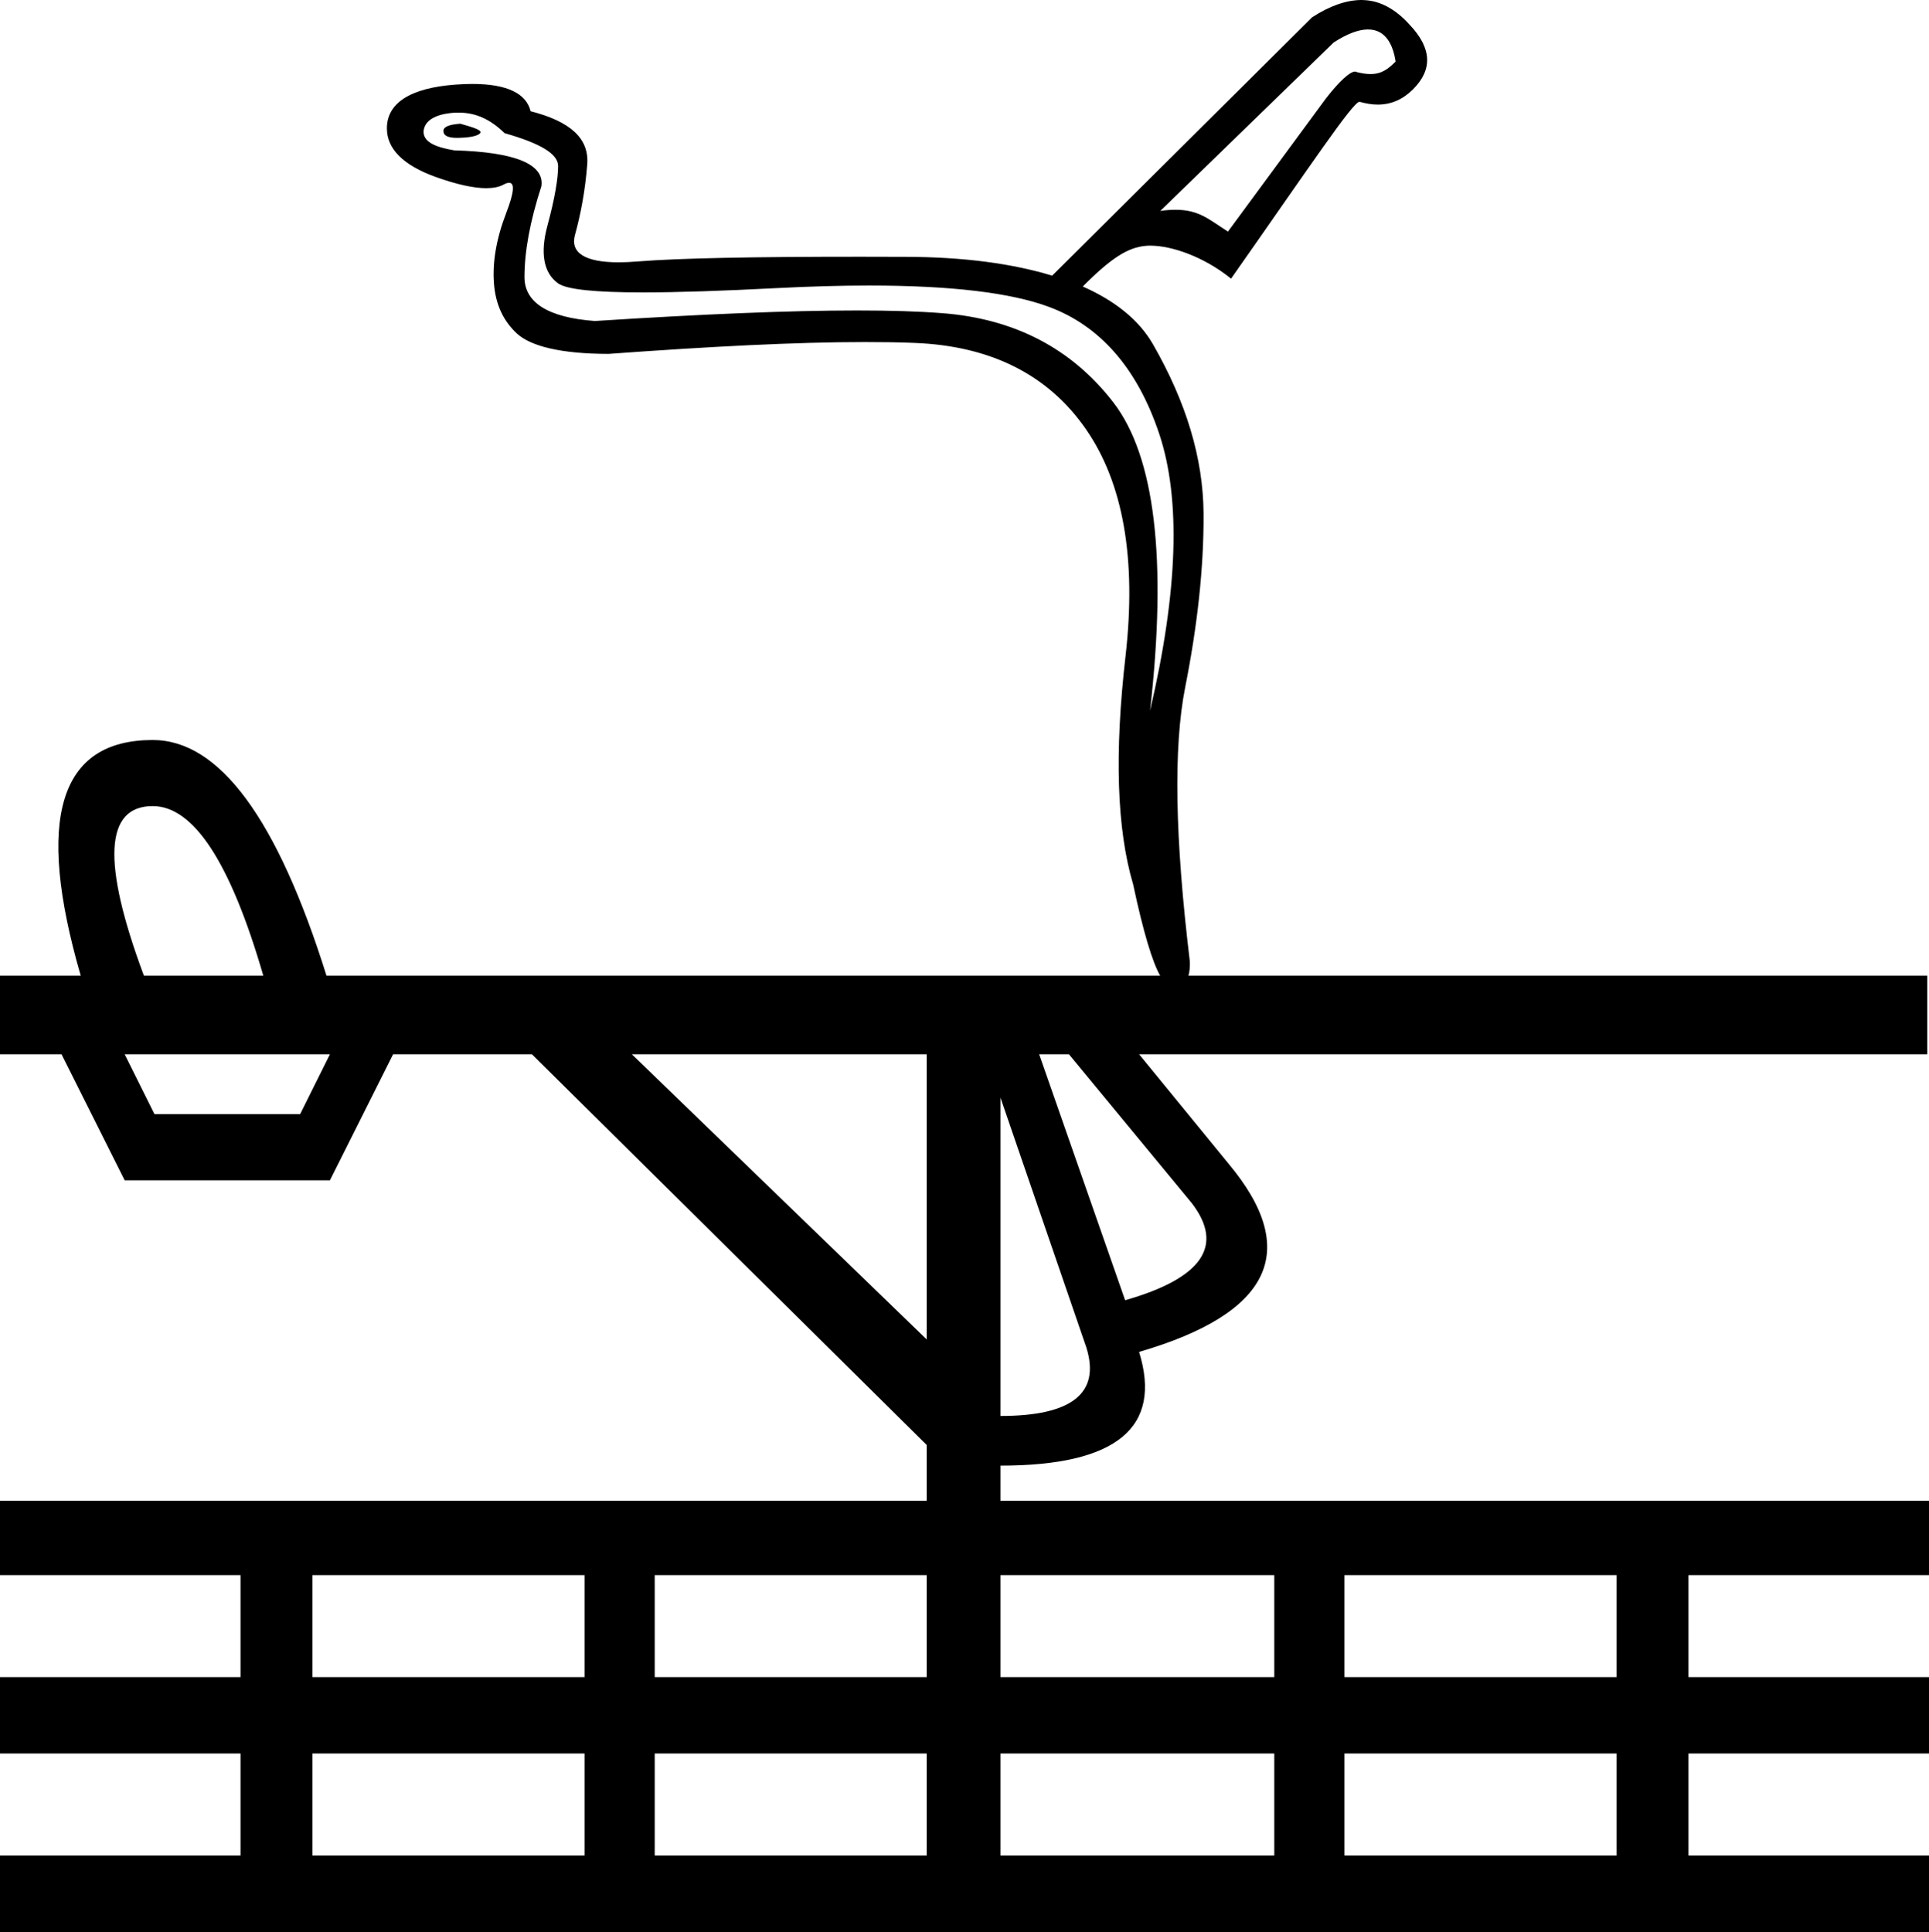 <?xml version='1.0' encoding ='UTF-8' standalone='yes'?>
<svg width='17.949' height='17.978' xmlns='http://www.w3.org/2000/svg' xmlns:xlink='http://www.w3.org/1999/xlink' xmlns:inkscape='http://www.inkscape.org/namespaces/inkscape'>
<path style='fill:#000000; stroke:none' d=' M 4.283 1.151  C 4.175 1.159 4.122 1.181 4.126 1.224  C 4.13 1.264 4.171 1.283 4.257 1.283  C 4.265 1.283 4.274 1.283 4.283 1.282  C 4.386 1.279 4.449 1.262 4.468 1.239  C 4.487 1.215 4.428 1.191 4.283 1.151  Z  M 12.73 0.274  C 12.899 0.274 12.964 0.426 12.986 0.573  C 12.919 0.639 12.859 0.689 12.752 0.689  C 12.715 0.689 12.672 0.683 12.622 0.67  C 12.618 0.667 12.613 0.666 12.608 0.666  C 12.564 0.666 12.468 0.748 12.337 0.917  L 11.426 2.155  C 11.25 2.043 11.158 1.952 10.938 1.952  C 10.896 1.952 10.849 1.955 10.796 1.963  L 12.41 0.395  C 12.54 0.311 12.642 0.276 12.722 0.274  C 12.725 0.274 12.727 0.274 12.73 0.274  Z  M 4.268 1.048  C 4.426 1.048 4.562 1.109 4.695 1.239  C 5.025 1.333 5.193 1.431 5.193 1.545  C 5.193 1.658 5.163 1.844 5.094 2.098  C 5.025 2.353 5.056 2.539 5.193 2.637  C 5.274 2.694 5.537 2.721 5.983 2.721  C 6.304 2.721 6.719 2.707 7.228 2.681  C 7.539 2.665 7.825 2.657 8.087 2.657  C 8.851 2.657 9.408 2.724 9.761 2.856  C 10.236 3.032 10.583 3.428 10.786 4.036  C 10.989 4.643 10.961 5.501 10.701 6.614  C 10.861 5.204 10.746 4.246 10.359 3.744  C 9.972 3.243 9.439 2.965 8.765 2.914  C 8.545 2.897 8.283 2.889 7.977 2.889  C 7.348 2.889 6.535 2.923 5.535 2.987  C 5.098 2.955 4.88 2.814 4.88 2.579  C 4.88 2.344 4.93 2.063 5.037 1.734  C 5.068 1.53 4.8 1.415 4.226 1.399  C 4.042 1.368 3.941 1.318 3.941 1.224  C 3.949 1.122 4.05 1.061 4.226 1.049  C 4.237 1.049 4.247 1.048 4.258 1.048  C 4.262 1.048 4.265 1.048 4.268 1.048  Z  M 1.421 7.501  C 1.802 7.501 2.145 8.027 2.45 9.079  L 1.339 9.079  C 0.947 8.027 0.974 7.501 1.421 7.501  Z  M 3.07 9.81  L 2.793 10.367  L 1.437 10.367  L 1.16 9.81  Z  M 9.946 9.81  L 11.089 11.195  C 11.394 11.592 11.187 11.894 10.469 12.099  L 9.669 9.81  Z  M 8.623 9.81  L 8.623 12.464  L 5.879 9.81  Z  M 9.309 10.214  L 10.109 12.541  C 10.24 12.965 9.973 13.176 9.309 13.176  C 9.309 13.176 9.309 13.176 9.309 13.176  L 9.309 10.214  Z  M 5.439 14.657  L 5.439 15.606  L 2.907 15.606  L 2.907 14.657  Z  M 8.623 14.657  L 8.623 15.606  L 6.092 15.606  L 6.092 14.657  Z  M 11.857 14.657  L 11.857 15.606  L 9.309 15.606  L 9.309 14.657  Z  M 15.042 14.657  L 15.042 15.606  L 12.51 15.606  L 12.51 14.657  Z  M 5.439 16.317  L 5.439 17.266  L 2.907 17.266  L 2.907 16.317  Z  M 8.623 16.317  L 8.623 17.266  L 6.092 17.266  L 6.092 16.317  Z  M 11.857 16.317  L 11.857 17.266  L 9.309 17.266  L 9.309 16.317  Z  M 15.042 16.317  L 15.042 17.266  L 12.51 17.266  L 12.51 16.317  Z  M 12.668 0  C 12.667 0 12.667 0 12.666 0  C 12.529 0.001 12.375 0.053 12.209 0.161  L 9.79 2.565  C 9.424 2.454 8.974 2.391 8.424 2.39  C 8.279 2.389 8.139 2.389 8.005 2.389  C 7.008 2.389 6.318 2.402 5.933 2.433  C 5.87 2.438 5.811 2.441 5.758 2.441  C 5.444 2.441 5.304 2.353 5.35 2.186  C 5.404 1.99 5.445 1.773 5.464 1.53  C 5.483 1.287 5.305 1.129 4.937 1.035  C 4.897 0.871 4.721 0.781 4.395 0.781  C 4.347 0.781 4.295 0.783 4.24 0.787  C 3.815 0.818 3.6 0.96 3.6 1.195  C 3.6 1.383 3.749 1.537 4.055 1.647  C 4.251 1.717 4.408 1.751 4.524 1.751  C 4.589 1.751 4.641 1.741 4.681 1.72  C 4.704 1.707 4.723 1.701 4.737 1.701  C 4.792 1.701 4.783 1.792 4.71 1.982  C 4.618 2.221 4.581 2.441 4.596 2.637  C 4.611 2.833 4.683 2.986 4.809 3.103  C 4.936 3.221 5.219 3.293 5.663 3.293  C 6.61 3.224 7.405 3.183 8.049 3.183  C 8.212 3.183 8.365 3.185 8.509 3.191  C 9.221 3.218 9.755 3.49 10.103 3.992  C 10.451 4.493 10.576 5.199 10.473 6.104  C 10.369 7.009 10.391 7.714 10.544 8.231  C 10.638 8.674 10.724 8.956 10.795 9.079  L 3.038 9.079  C 2.58 7.617 2.041 6.886 1.421 6.886  C 0.55 6.886 0.327 7.617 0.751 9.079  L 0 9.079  L 0 9.81  L 0.572 9.81  L 1.16 10.983  L 3.07 10.983  L 3.658 9.81  L 4.949 9.81  L 8.623 13.446  L 8.623 13.965  L 0 13.965  L 0 14.657  L 2.238 14.657  L 2.238 15.606  L 0 15.606  L 0 16.317  L 2.238 16.317  L 2.238 17.266  L 0 17.266  L 0 17.978  L 17.949 17.978  L 17.949 17.266  L 15.711 17.266  L 15.711 16.317  L 17.949 16.317  L 17.949 15.606  L 15.711 15.606  L 15.711 14.657  L 17.949 14.657  L 17.949 13.965  L 9.309 13.965  L 9.309 13.638  C 10.387 13.638 10.817 13.285 10.599 12.58  C 11.83 12.221 12.107 11.637 11.432 10.829  L 10.599 9.81  L 17.933 9.81  L 17.933 9.079  L 11.058 9.079  C 11.069 9.044 11.073 9 11.071 8.945  C 10.933 7.801 10.917 6.956 11.028 6.395  C 11.139 5.835 11.202 5.292 11.199 4.778  C 11.195 4.265 11.039 3.746 10.729 3.205  C 10.597 2.975 10.374 2.799 10.075 2.666  C 10.337 2.402 10.494 2.303 10.658 2.288  C 10.673 2.286 10.689 2.286 10.705 2.286  C 10.901 2.286 11.2 2.387 11.455 2.593  C 12.187 1.55 12.589 0.947 12.65 0.947  C 12.65 0.947 12.65 0.947 12.65 0.947  C 12.711 0.964 12.767 0.973 12.82 0.973  C 12.947 0.973 13.055 0.924 13.148 0.831  C 13.33 0.65 13.325 0.452 13.12 0.234  C 12.983 0.08 12.837 0.007 12.693 0.001  C 12.685 0 12.676 0 12.668 0  Z '/></svg>
